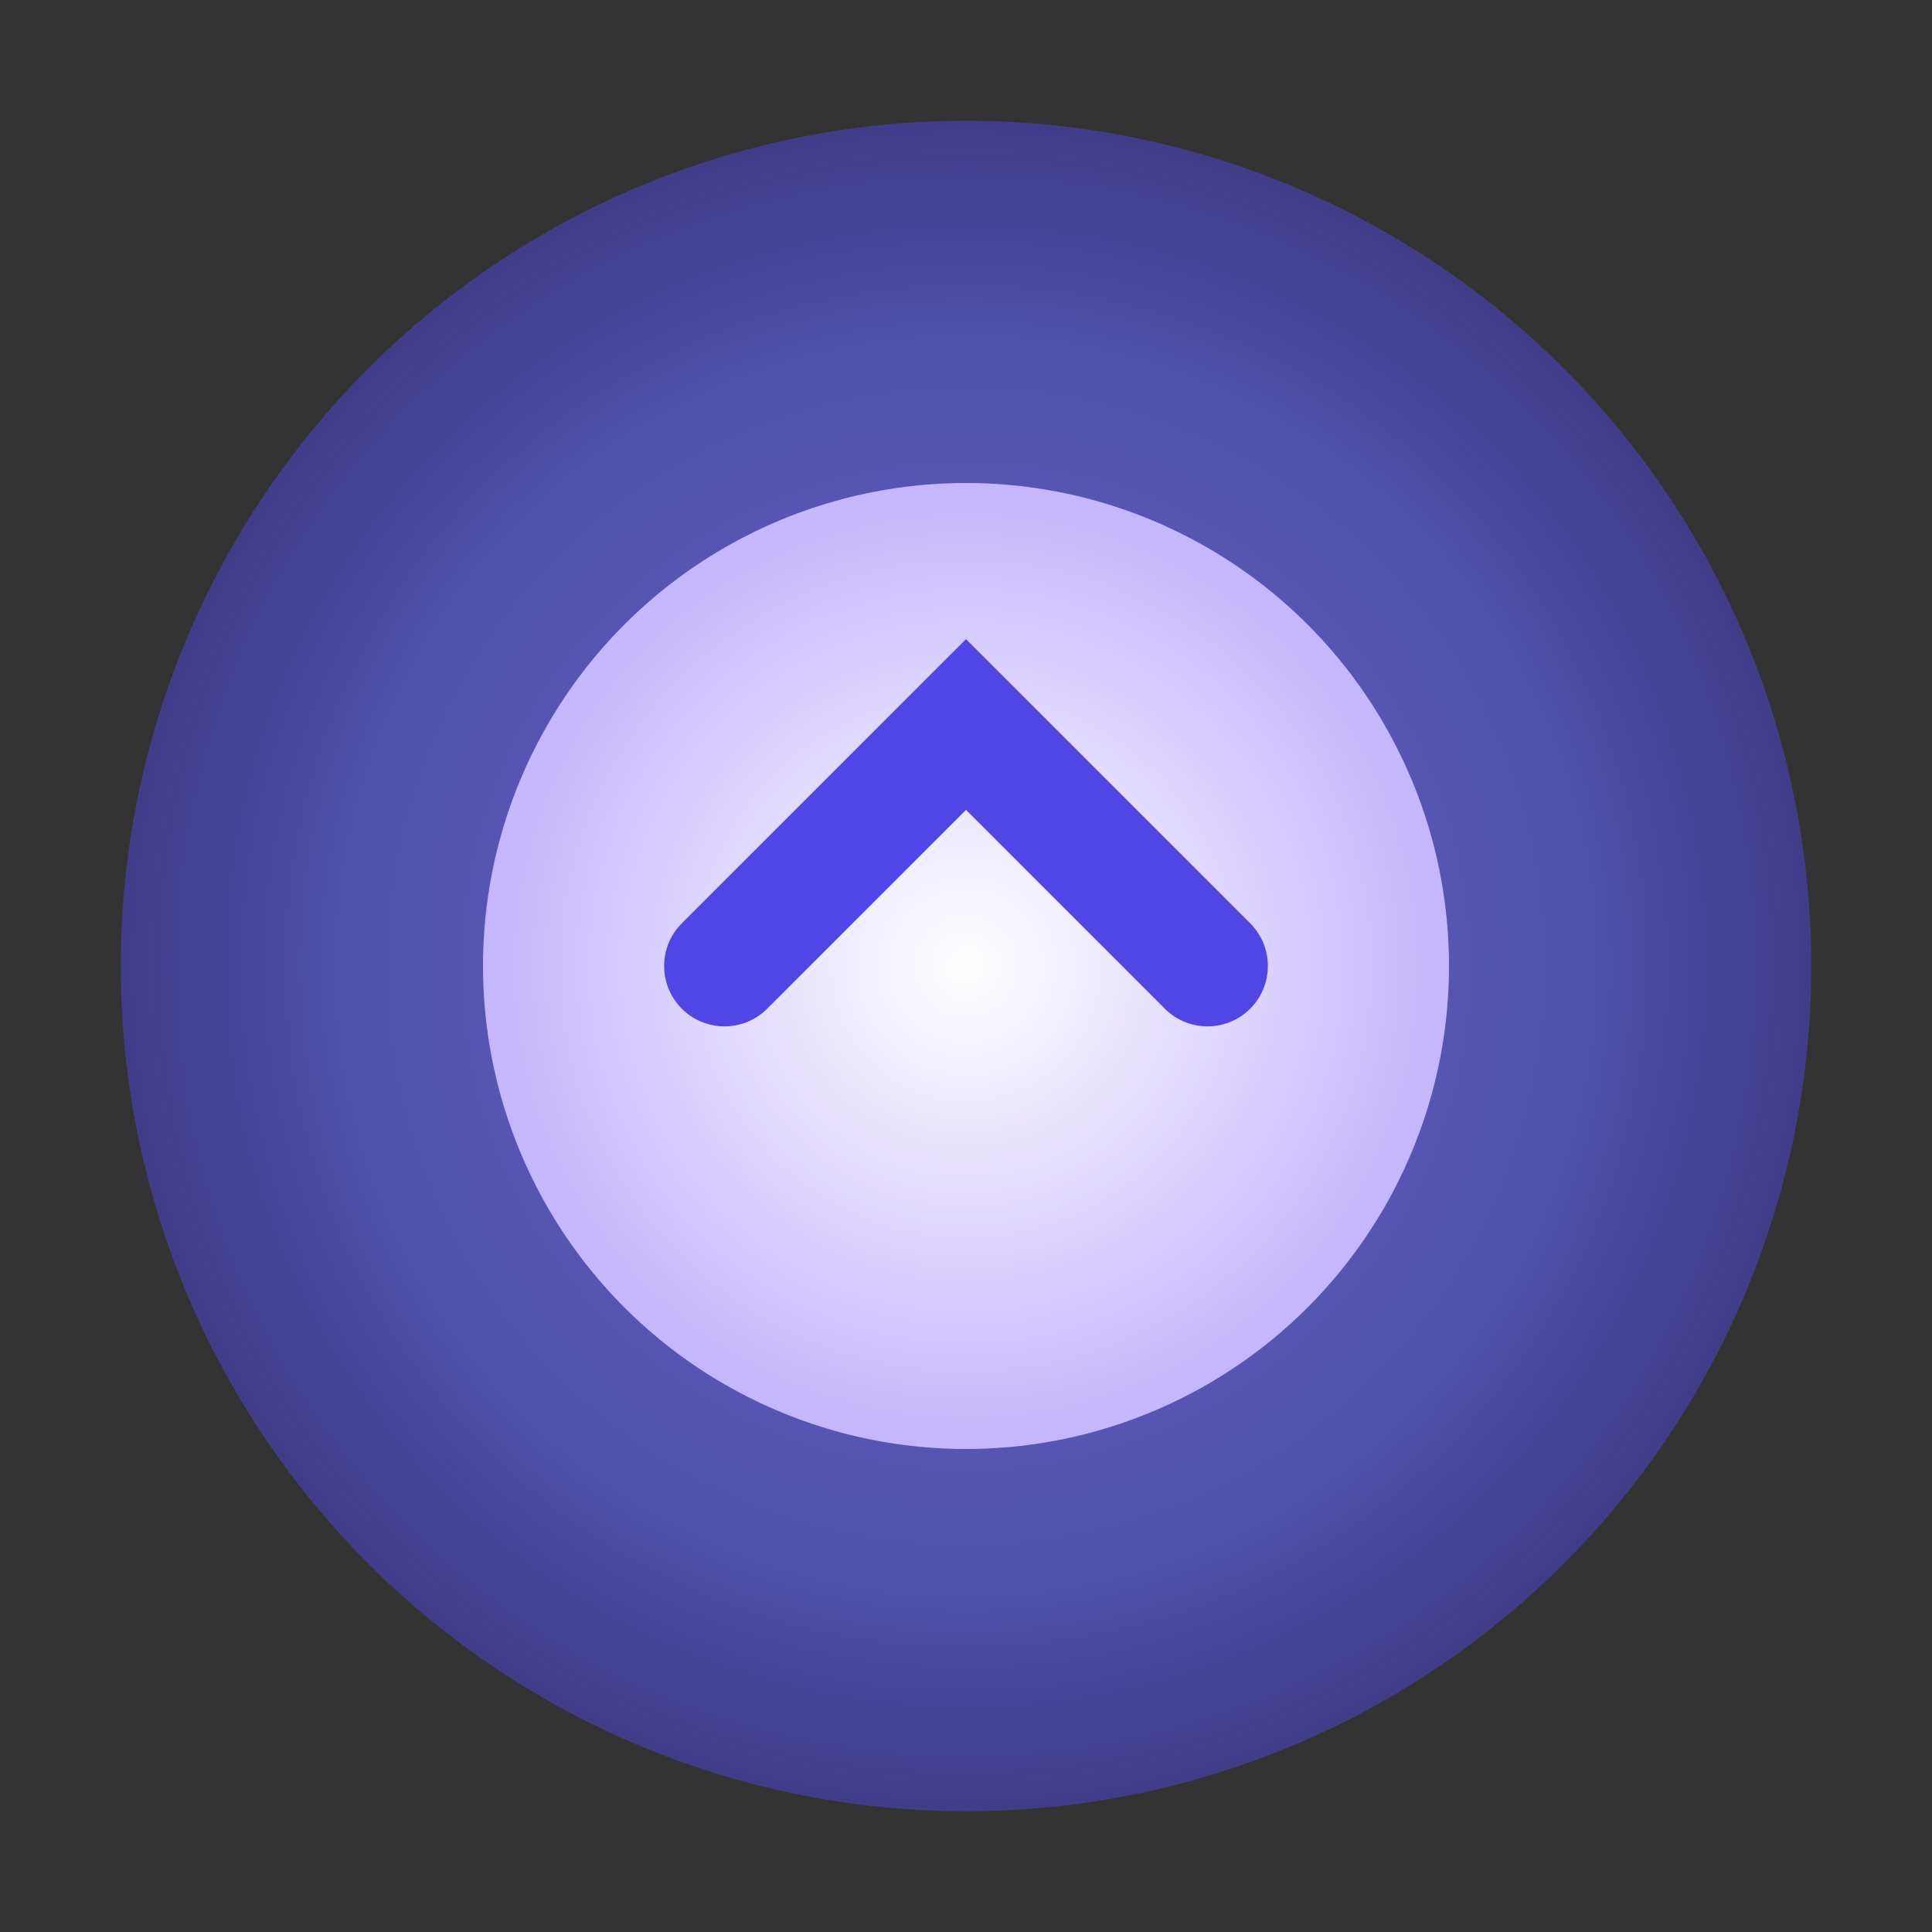 <svg width="16" height="16" viewBox="0 0 16 16" xmlns="http://www.w3.org/2000/svg">
  <rect x="0" y="0" width="16" height="16" fill="#333333" stroke="none"/>
  <!-- Morph-branded energy bullet -->
  <defs>
    <radialGradient id="bulletGradient" cx="50%" cy="50%" r="50%">
      <stop offset="0%" style="stop-color:#8b5cf6;stop-opacity:1" />
      <stop offset="70%" style="stop-color:#6366f1;stop-opacity:0.8" />
      <stop offset="100%" style="stop-color:#4f46e5;stop-opacity:0.6" />
    </radialGradient>
    <radialGradient id="coreGradient" cx="50%" cy="50%" r="50%">
      <stop offset="0%" style="stop-color:#ffffff;stop-opacity:1" />
      <stop offset="100%" style="stop-color:#c4b5fd;stop-opacity:1" />
    </radialGradient>
  </defs>
  
  <!-- Outer glow -->
  <circle cx="8" cy="8" r="7" fill="url(#bulletGradient)" opacity="0.8"/>
  
  <!-- Inner core -->
  <circle cx="8" cy="8" r="4" fill="url(#coreGradient)"/>
  
  <!-- Morph symbol -->
  <path d="M6 8 L8 6 L10 8" stroke="#4f46e5" stroke-width="1" fill="none" stroke-linecap="round"/>
</svg>

